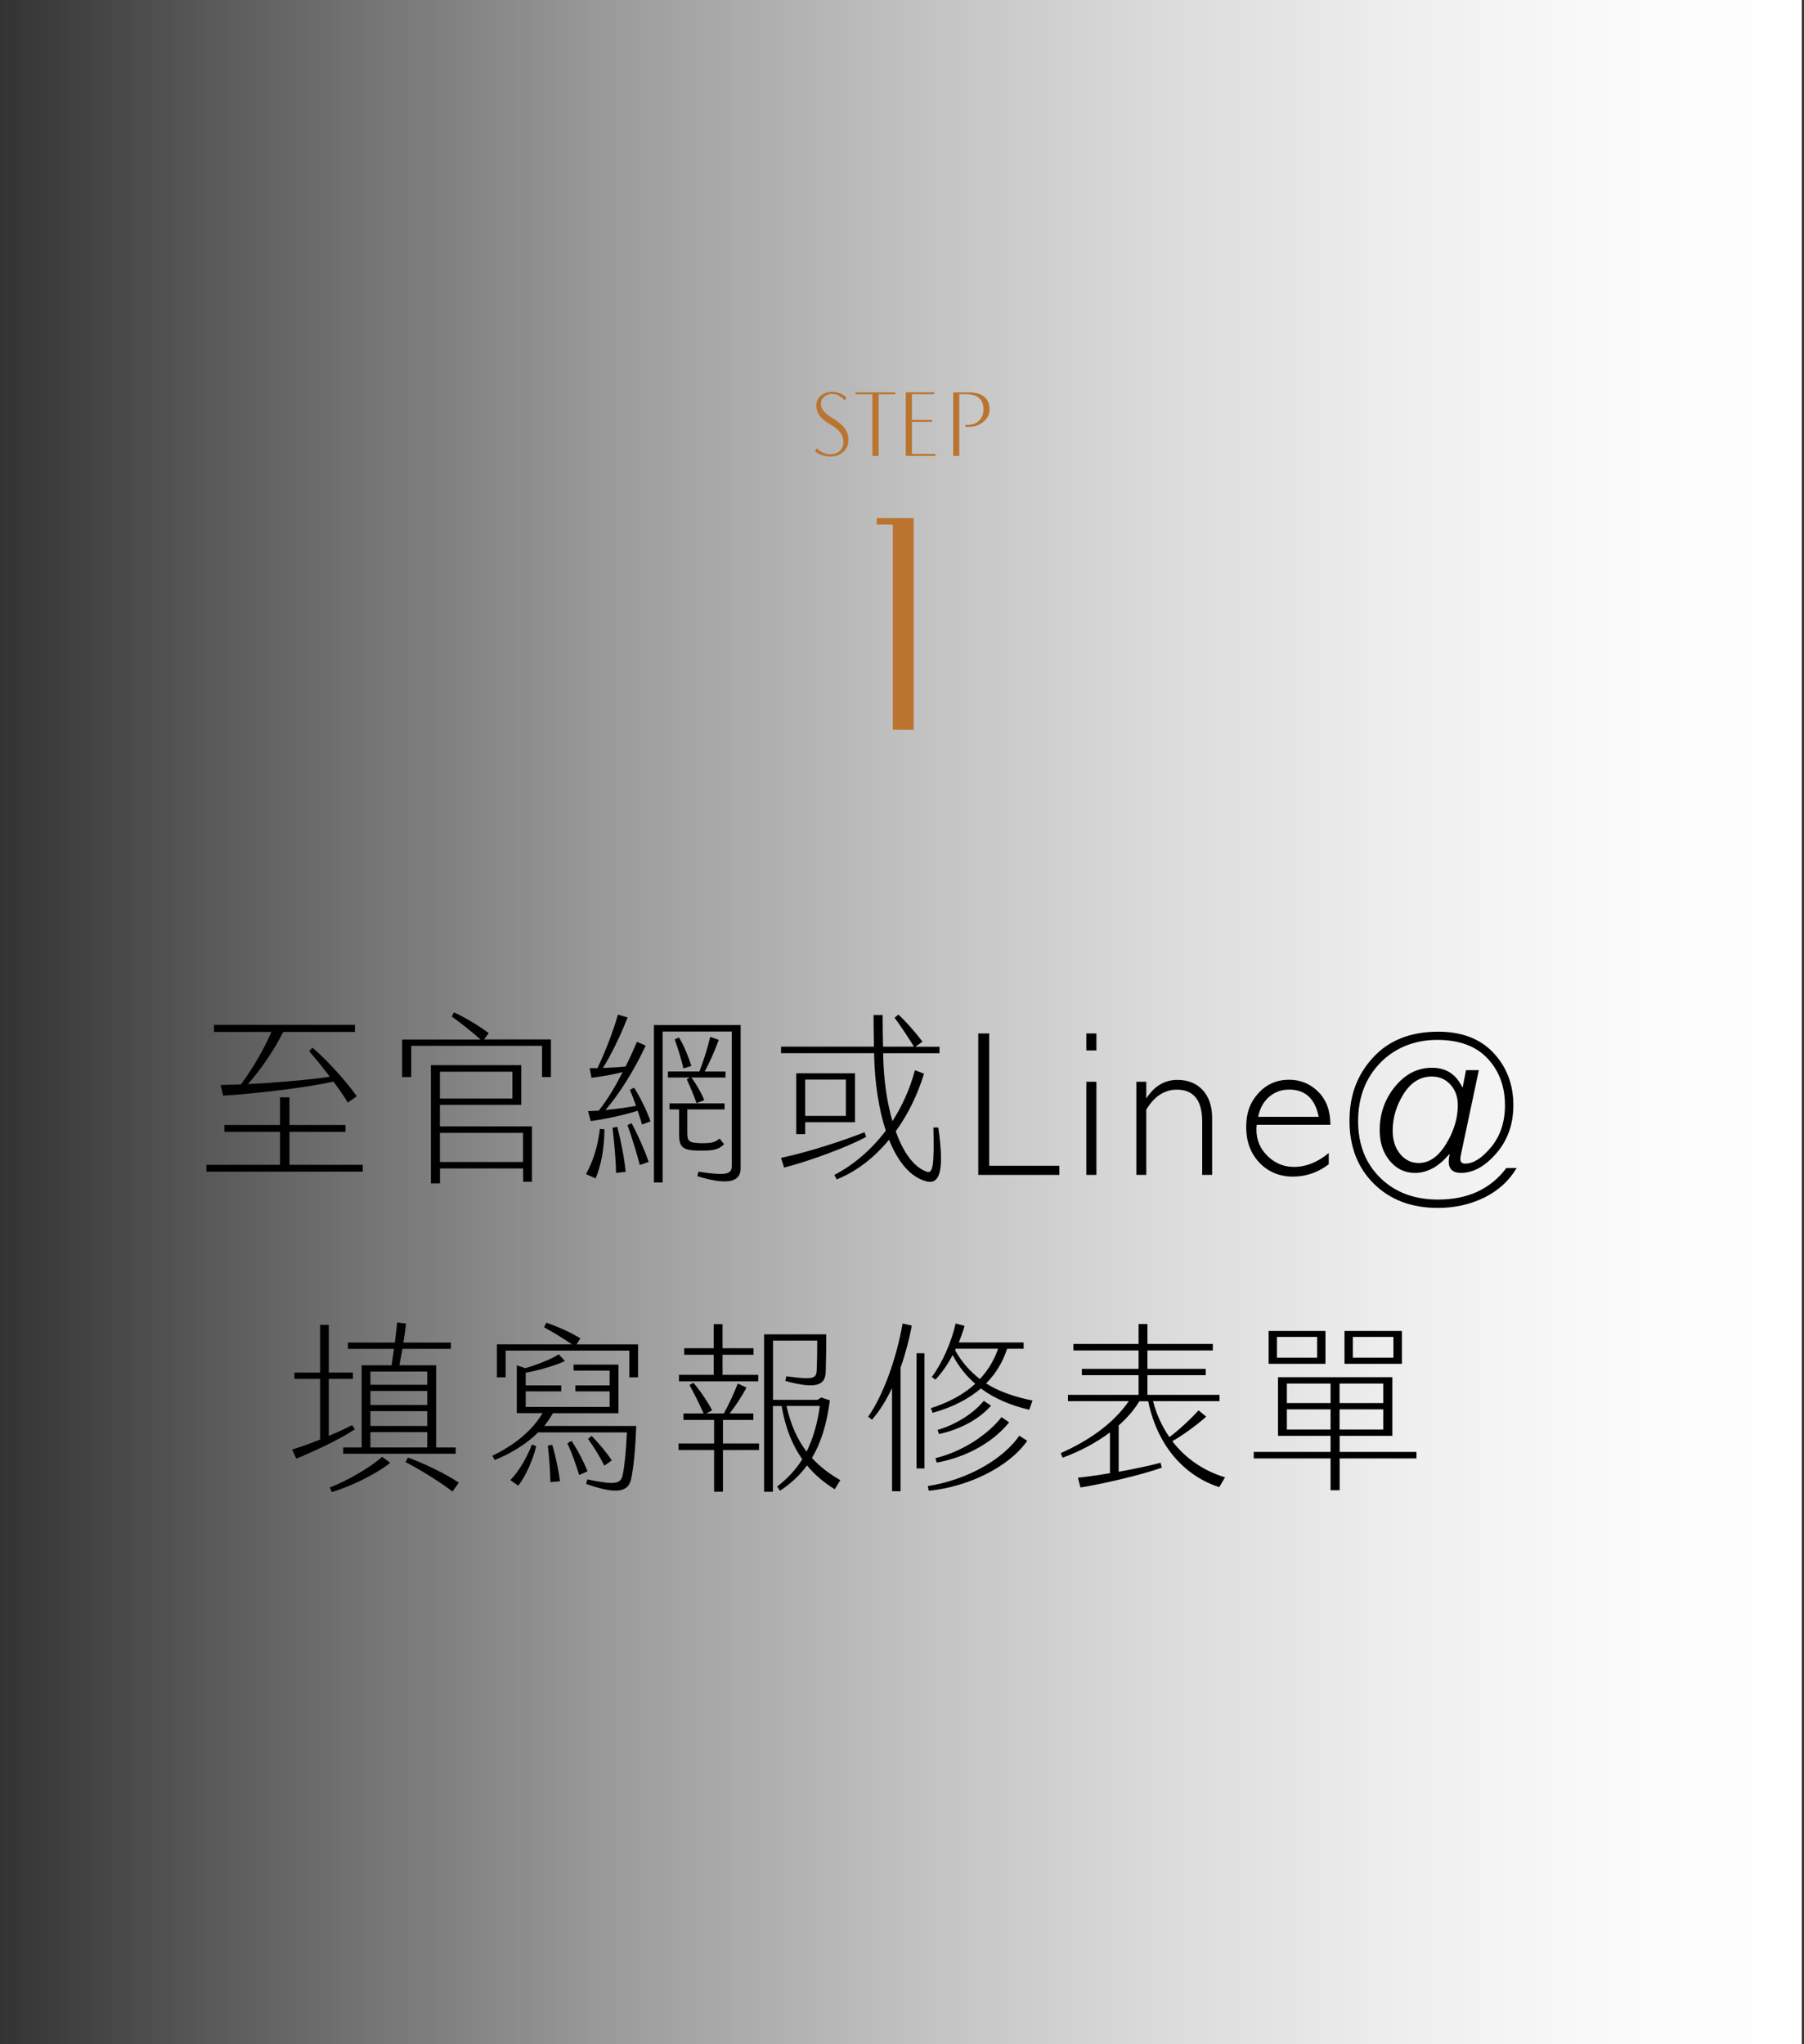 <svg width="255" height="289" viewBox="0 0 255 289" fill="none" xmlns="http://www.w3.org/2000/svg">
<rect x="0" y="0" width="255" height="289" fill="#333333" stroke="none"/>
<path d="M254.689 0H0V289H254.689V0Z" fill="url(#paint0_linear_2163_702)"/>
<path d="M51.28 164.678V165.644H29.185V164.678H39.584V160.009H31.722V159.043H39.584V155.135H40.913V159.043H48.83V160.009H40.913V164.678H51.28ZM38.365 145.885H30.252V144.886H50.169V145.885H40.031C38.724 148.545 36.753 151.324 35.043 153.267C38.985 153.061 43.722 152.659 46.619 152.225C45.595 150.868 44.517 149.543 43.701 148.621L44.158 148.11C46.205 149.826 48.993 152.931 50.43 154.983L49.156 155.873C48.699 155.08 47.948 154.006 47.131 152.909C43.243 153.799 35.511 154.668 31.537 154.896L31.177 153.387C32.027 153.387 32.996 153.332 34.041 153.311C35.653 151.194 37.297 148.338 38.365 145.885Z" fill="black"/>
<path d="M77.873 146.959V152.268H76.62V147.85H58.13V152.268H56.844V146.959H67.93C66.754 145.917 64.99 144.506 63.858 143.713L64.162 143.127C65.622 143.768 67.701 145.016 69.085 146.058L68.42 146.949H77.873V146.959ZM62.18 159.239H75.194V167.077H73.941V165.188H62.191V167.305H60.906V150.586H73.68V156.199H62.18V159.239ZM62.18 155.308H72.428V151.508H62.18V155.308ZM62.18 160.161V164.276H73.93V160.161H62.18Z" fill="black"/>
<path d="M84.798 159.597L85.441 159.651C85.419 162.333 84.984 164.71 84.189 166.599L82.827 165.991C83.797 164.254 84.472 162.213 84.798 159.607V159.597ZM89.644 153.777C90.516 155.156 91.463 157.1 91.953 158.522L90.744 158.978C90.592 158.391 90.363 157.729 90.134 157.034C87.782 157.751 85.299 158.261 83.503 158.489L83.121 157.089L84.635 157.013C85.866 155.46 86.966 153.614 88.011 151.573C86.475 151.953 84.886 152.214 83.612 152.366L83.35 151.009H84.45C85.495 148.837 86.65 145.906 87.347 143.431L88.708 143.843C87.76 146.34 86.323 149.228 85.223 150.987C86.301 150.933 87.368 150.889 88.425 150.781C88.991 149.663 89.525 148.479 90.036 147.285L91.267 147.817C89.601 151.421 87.456 154.765 85.582 156.926C86.987 156.796 88.479 156.589 89.906 156.34C89.623 155.525 89.318 154.733 89.034 154.07L89.644 153.766V153.777ZM87.26 159.314C87.771 161.258 88.283 163.907 88.436 165.666L87.074 165.818C87.074 164.102 86.813 161.453 86.584 159.434L87.249 159.303L87.26 159.314ZM89.285 158.804C90.156 160.411 91.158 162.68 91.692 164.265L90.439 164.699C90.025 163.114 89.285 160.671 88.697 159.054L89.285 158.793V158.804ZM104.694 144.918V165.112C104.694 166.773 103.496 167.794 98.574 166.284L98.726 165.644C102.952 166.284 103.442 165.948 103.442 164.721V145.83H93.663V167.175H92.432V144.918H104.694ZM94.403 151.476H98.857C99.467 149.945 100.033 148.11 100.393 146.579L101.601 147.013C101.035 148.544 100.393 150.021 99.609 151.486H102.549V152.333H97.735C98.421 153.256 99.118 154.483 99.554 155.525L98.454 155.96C98.073 154.863 97.507 153.484 97.071 152.594L97.485 152.333H94.414V151.486L94.403 151.476ZM98.781 162.658C96.352 162.658 95.993 162.072 95.993 160.281V156.839H94.632V155.992H102.418V156.839H97.147V160.183C97.147 161.355 97.43 161.583 99.118 161.616C100.425 161.638 101.111 161.518 101.71 160.954L102.353 161.768C101.503 162.582 100.719 162.691 98.792 162.658H98.781ZM97.735 150.694L96.603 151.052C96.32 149.749 95.841 148.295 95.372 146.937L95.982 146.677C96.755 147.98 97.289 149.337 97.725 150.683L97.735 150.694Z" fill="black"/>
<path d="M130.938 167.001C128.706 166.436 126.92 164.265 125.668 161.127C123.566 163.679 121.061 165.622 118.263 166.74L117.936 166.1C120.647 164.699 123.163 162.55 125.21 159.846C124.241 156.915 123.675 153.289 123.566 149.38V148.892H110.4V147.969H123.533C123.511 146.46 123.479 144.875 123.479 143.496H124.764C124.764 144.853 124.785 146.46 124.818 147.969H129.196C128.477 146.818 127.399 145.157 126.452 143.887L126.985 143.431C128.183 144.527 129.577 146.167 130.394 147.263L129.392 147.98H132.8V148.903H124.84V149.337C124.916 152.529 125.352 155.775 126.147 158.5C127.508 156.383 128.608 153.984 129.327 151.302L130.612 151.79C129.686 154.83 128.303 157.61 126.615 159.933C127.639 162.821 129.12 164.992 131.014 165.655C131.886 165.959 132.06 164.71 131.94 159.401H132.626C133.574 165.861 132.702 167.468 130.938 167.012V167.001ZM122.433 160.726C119.798 162.159 114.647 164.07 110.836 165.068L110.4 163.69C114.212 162.897 119.264 161.236 122.205 160.063L122.433 160.726ZM113.809 158.652V160.335H112.556V151.736H120.854V158.652H113.809ZM113.809 152.626V157.762H119.569V152.626H113.809Z" fill="black"/>
<path d="M139.824 146.102V164.808H149.745V166.1H138.278V146.102H139.824Z" fill="black"/>
<path d="M154.982 146.102V148.501H153.556V146.102H154.982ZM154.982 152.931V166.1H153.556V152.931H154.982Z" fill="black"/>
<path d="M162.028 152.93V155.221H162.083C163.183 153.528 164.631 152.67 166.428 152.67C167.92 152.67 169.118 153.148 170 154.103C170.882 155.058 171.339 156.383 171.339 158.066V166.1H169.934V158.598C169.934 155.558 168.736 154.049 166.352 154.049C164.598 154.049 163.161 154.993 162.028 156.872V166.1H160.624V152.93H162.028Z" fill="black"/>
<path d="M188.055 159.021H177.644C177.612 159.249 177.601 159.477 177.601 159.705C177.601 161.171 178.123 162.42 179.18 163.44C180.236 164.461 181.477 164.971 182.915 164.971C184.592 164.971 186.225 164.32 187.826 163.006V164.591C186.312 165.753 184.625 166.339 182.741 166.339C180.857 166.339 179.267 165.677 178.014 164.363C176.773 163.049 176.152 161.367 176.152 159.336C176.152 157.306 176.73 155.808 177.873 154.548C179.016 153.289 180.465 152.648 182.207 152.648C183.841 152.648 185.224 153.224 186.356 154.364C187.489 155.504 188.055 157.056 188.055 159.011V159.021ZM177.84 157.892H186.4C185.899 155.33 184.505 154.038 182.218 154.038C181.14 154.038 180.203 154.375 179.408 155.048C178.624 155.721 178.091 156.665 177.84 157.892Z" fill="black"/>
<path d="M207.242 151.291H209.039L206.6 162.788C206.48 163.288 206.426 163.646 206.426 163.863C206.426 164.297 206.654 164.504 207.123 164.504C208.266 164.504 209.497 163.722 210.792 162.148C212.088 160.574 212.731 158.608 212.731 156.242C212.731 153.603 211.914 151.41 210.281 149.651C208.647 147.893 206.262 147.013 203.148 147.013C200.033 147.013 197.224 148.088 195.122 150.238C193.031 152.387 191.975 155.134 191.975 158.478C191.975 161.822 193.02 164.46 195.1 166.512C197.191 168.564 199.914 169.585 203.279 169.585C207.482 169.585 210.694 168.097 212.927 165.123H214.386C213.308 166.947 211.773 168.336 209.791 169.313C207.809 170.28 205.631 170.768 203.246 170.768C199.522 170.768 196.505 169.628 194.207 167.359C191.91 165.09 190.755 162.115 190.755 158.446C190.755 154.776 191.877 151.899 194.109 149.478C196.342 147.057 199.413 145.852 203.3 145.852C206.633 145.852 209.235 146.85 211.108 148.848C212.981 150.846 213.918 153.321 213.918 156.252C213.918 158.934 213.112 161.192 211.511 163.049C209.91 164.895 208.244 165.817 206.513 165.817C205.359 165.817 204.781 165.285 204.781 164.211C204.781 163.928 204.825 163.592 204.901 163.223L204.847 163.168C203.377 164.938 201.754 165.817 199.99 165.817C198.574 165.817 197.387 165.242 196.44 164.102C195.492 162.962 195.024 161.518 195.024 159.781C195.024 157.447 195.743 155.384 197.191 153.614C198.64 151.845 200.371 150.954 202.407 150.954C204.444 150.954 205.816 151.877 206.698 153.712H206.752L207.221 151.313L207.242 151.291ZM200.534 164.417C202.026 164.417 203.322 163.516 204.422 161.703C205.522 159.89 206.066 158.076 206.066 156.242C206.066 155.069 205.718 154.103 205.021 153.332C204.324 152.572 203.453 152.192 202.386 152.192C200.763 152.192 199.434 153.017 198.4 154.657C197.376 156.296 196.854 158.033 196.854 159.857C196.854 161.171 197.202 162.267 197.899 163.125C198.596 163.983 199.478 164.417 200.523 164.417H200.534Z" fill="black"/>
<path d="M50.169 202.058C47.893 203.589 43.995 205.348 41.871 206.216L41.305 204.913C42.274 204.631 43.733 204.121 45.247 203.513V194.936H41.61V194.045H45.247V187.303H46.477V194.045H49.886V194.936H46.477V203.002C47.675 202.492 48.83 201.96 49.777 201.472L50.158 202.058H50.169ZM54.013 205.956L55.167 206.802C53.022 208.485 49.559 210.146 46.902 210.939L46.619 210.298C49.211 209.278 52.325 207.465 54.024 205.956H54.013ZM55.679 190.691H49.178V189.8H55.81C55.941 188.856 56.038 187.89 56.147 186.967L57.4 187.119C57.302 187.987 57.171 188.91 57.019 189.8H63.727V190.691H56.888L56.452 193.014H61.647V204.631H64.413V205.521H48.514V204.631H51.127V193.014H55.352C55.45 192.298 55.581 191.505 55.69 190.691H55.679ZM60.394 193.904H52.358V195.772H60.394V193.904ZM60.394 196.64H52.358V198.627H60.394V196.64ZM60.394 199.496H52.358V201.591H60.394V199.496ZM60.394 202.46H52.358V204.631H60.394V202.46ZM64.848 209.614L63.955 210.863C62.42 209.658 59.349 207.725 57.324 206.705L57.661 206.064C59.763 206.781 63.16 208.442 64.859 209.614H64.848Z" fill="black"/>
<path d="M76.903 201.591H89.938C89.808 204.88 89.579 207.204 89.252 208.898C88.915 210.787 87.564 211.449 82.849 209.788L83.023 209.147C87.096 209.994 87.793 209.788 88.043 208.376C88.305 207.074 88.501 205.087 88.61 202.503H76.065C74.453 204.11 72.329 205.434 69.923 206.411L69.596 205.803C72.896 204.218 75.357 202.079 76.685 199.778H73.048V193.014L74.257 193.426C75.814 192.97 77.894 192.178 78.972 191.461L79.865 192.406C78.46 193.09 75.999 193.763 74.311 194.067V195.858H79.332V196.705H74.311V198.898H86.17V196.705H81.335V195.858H86.17V193.763H81.074V192.916H87.423V199.789H78.156C77.796 200.429 77.382 201.037 76.925 201.602L76.903 201.591ZM90.189 190.05V194.718H88.958V190.94H71.469V194.718H70.239V190.05H80.834C79.582 189.181 78.166 188.335 76.914 187.651L77.219 186.988C78.678 187.499 80.627 188.313 82.032 189.214L81.499 190.061H90.178L90.189 190.05ZM75.183 204.218L75.793 204.446C75.357 206.335 74.311 208.713 73.255 210.038L72.133 209.245C73.364 208.018 74.54 205.923 75.183 204.218ZM78.058 204.251C78.548 205.879 78.983 208.007 79.157 209.408L77.796 209.538C77.796 208.138 77.622 206.064 77.437 204.381L78.047 204.251H78.058ZM83.045 207.996L81.869 208.528C81.455 207.171 80.867 205.488 80.203 204.034L80.791 203.697C81.716 205.098 82.533 206.704 83.045 207.986V207.996ZM86.475 206.466L85.43 207.204C84.842 206.053 84.025 204.674 83.121 203.426L83.633 202.991C84.733 204.142 85.735 205.336 86.475 206.466Z" fill="black"/>
<path d="M102.189 204.067H107.286V204.99H102.189V210.885H100.937V204.99H95.917V204.067H100.937V200.745H96.614V199.822H99.456C98.944 198.649 98.051 196.858 97.463 195.816L97.997 195.479C98.868 196.445 100.066 198.215 100.665 199.388L99.815 199.822H102.32C103.006 198.595 103.801 196.858 104.291 195.588L105.521 196.174C104.933 197.27 104.008 198.725 103.137 199.822H106.491V200.745H102.189V204.067ZM107.188 195.284H95.971V194.361H100.882V191.527H96.712V190.604H100.882V187.206H102.135V190.604H106.512V191.527H102.135V194.361H107.177V195.284H107.188ZM118.785 209.256L117.99 210.538C116.585 209.669 115.246 208.594 114.07 207.172C113.025 208.605 111.761 209.756 110.259 210.744L109.845 210.158C111.282 209.061 112.458 207.812 113.406 206.303C112.077 204.414 111.021 201.993 110.487 198.769H109.257V210.896H108.004V188.639H116.792C116.792 190.604 116.771 192.417 116.716 194.024C116.618 195.837 115.355 196.424 111.01 195.229L111.141 194.567C115.006 195.099 115.388 194.871 115.442 193.72C115.496 192.472 115.518 190.963 115.518 189.529H109.268V197.9H115.562L116.074 197.564L117.304 197.976C116.847 201.472 115.997 204.056 114.767 206.119C115.965 207.422 117.326 208.42 118.785 209.256ZM114.015 205.218C114.887 203.459 115.529 201.363 115.889 198.758H111.173C111.783 201.515 112.763 203.578 114.015 205.218Z" fill="black"/>
<path d="M128.891 187.402C128.531 189.312 127.998 191.353 127.301 193.329V210.82H126.092V196.239C125.297 197.9 124.372 199.431 123.25 200.712L122.716 200.278C124.818 197.314 126.713 192.113 127.584 187.108L128.891 187.412V187.402ZM129.555 191.31H130.677V207.595H129.555V191.31ZM144.071 202.97L145.204 203.687C142.645 207.367 136.906 210.201 131.276 210.755L131.145 210.092C136.829 209.202 141.828 206.238 144.082 202.97H144.071ZM145.944 197.998L145.487 199.301C142.873 198.693 140.575 197.716 138.648 196.293C137.004 197.694 134.782 198.921 131.831 199.735L131.581 199.073C134.172 198.258 136.263 197.086 137.853 195.631C136.568 194.513 135.501 193.177 134.651 191.571C133.965 192.895 133.116 194.1 132.223 195.045L131.711 194.665C133.17 192.721 134.455 189.844 135.087 187.108L136.339 187.445C136.132 188.205 135.849 188.998 135.523 189.79H144.692V190.68H142.361C141.795 192.396 140.88 194.079 139.388 195.577C141.207 196.728 143.352 197.466 145.944 197.998ZM132.223 206.141C136.034 205.218 139.574 202.873 141.566 200.343L142.645 201.081C140.085 204.251 136.034 206.141 132.397 206.77L132.223 206.13V206.141ZM132.735 202.742L132.528 202.156C135.294 201.342 137.701 199.702 139.062 198.041L140.085 198.725C138.267 200.788 135.479 202.145 132.735 202.731V202.742ZM138.517 194.958C139.693 193.677 140.565 192.222 141.076 190.669H135.109C135.087 190.745 135.033 190.821 135.011 190.897C135.98 192.613 137.134 193.905 138.517 194.958Z" fill="black"/>
<path d="M173.158 208.865L172.341 210.244C167.68 208.735 163.662 204.707 162.301 198.095H161.048C160.308 199.343 159.284 200.494 158.13 201.515V208.072C160.384 207.66 162.638 207.182 164.043 206.791L164.228 207.475C161.593 208.474 155.571 209.853 152.729 210.287L152.369 208.908C153.6 208.778 155.211 208.55 156.899 208.268V202.503C154.852 204.034 152.5 205.239 150.213 206.075L149.93 205.434C153.72 203.751 157.302 201.374 159.556 198.084H150.954V197.194H160.939V194.414H152.925V193.524H160.939V190.918H151.727V189.996H160.939V187.184H162.192V189.996H171.437V190.918H162.192V193.524H170.435V194.414H162.192V197.194H172.385V198.084H162.987C163.444 199.875 164.217 201.602 165.295 203.165C166.548 202.242 168.159 200.766 169.423 199.387L170.501 200.277C169.041 201.58 167.07 202.98 165.709 203.751C167.452 206.02 169.913 207.866 173.158 208.854V208.865Z" fill="black"/>
<path d="M188.077 206.184H177.219V205.261H188.077V202.992H180.65V194.697H196.81V202.992H189.362V205.261H200.219V206.184H189.362V210.678H188.077V206.184ZM179.321 188.161H187.358V192.808H179.321V188.161ZM186.182 191.939V189.008H180.497V191.939H186.182ZM188.077 198.356V195.598H181.902V198.356H188.077ZM188.077 202.101V199.246H181.902V202.101H188.077ZM195.525 198.356V195.598H189.351V198.356H195.525ZM195.525 202.101V199.246H189.351V202.101H195.525ZM190.048 188.161H198.16V192.808H190.048V188.161ZM196.963 191.939V189.008H191.224V191.939H196.963Z" fill="black"/>
<path d="M129.152 103.173H126.201V74.152H123.925V73.24H129.152V103.184V103.173Z" fill="#BB7430"/>
<path d="M119.918 62.242C119.918 62.948 119.645 63.523 119.112 63.958C118.633 64.349 118.056 64.544 117.402 64.544C116.564 64.544 115.823 64.294 115.181 63.806L115.453 63.393C116.03 63.947 116.683 64.218 117.402 64.218C117.936 64.218 118.371 64.055 118.709 63.741C119.047 63.426 119.21 62.991 119.21 62.438C119.21 61.493 118.6 60.679 117.37 60.006C115.987 59.235 115.333 58.312 115.388 57.216C115.42 56.662 115.649 56.217 116.095 55.88C116.52 55.554 117.043 55.392 117.674 55.392C117.947 55.403 118.197 55.446 118.426 55.511C118.992 55.652 119.406 55.913 119.667 56.271L119.341 56.597C119.199 56.39 118.992 56.195 118.742 56.032C118.393 55.804 118.034 55.685 117.653 55.685C117.217 55.685 116.847 55.804 116.542 56.054C116.237 56.293 116.074 56.608 116.041 56.988C115.987 57.737 116.509 58.431 117.62 59.083C118.524 59.604 119.145 60.147 119.504 60.69C119.787 61.124 119.929 61.645 119.929 62.231L119.918 62.242Z" fill="#BB7430"/>
<path d="M126.56 55.739H124.197V64.457H123.315V55.739H120.93V55.468H126.56V55.739Z" fill="#BB7430"/>
<path d="M132.223 64.447H128.031V55.457H132.071V55.728H128.902V59.365H131.755V59.637H128.902V64.164H132.223V64.436V64.447Z" fill="#BB7430"/>
<path d="M139.868 57.9C139.868 58.584 139.574 59.17 138.997 59.648C138.409 60.126 137.723 60.353 136.917 60.343C136.732 60.343 136.59 60.343 136.47 60.343V60.071H136.732C137.45 60.071 138.017 59.854 138.43 59.42C138.812 59.029 139.008 58.519 139.008 57.889C139.008 56.423 138.169 55.707 136.492 55.728H135.599V64.457H134.739V55.479C135.174 55.479 135.839 55.468 136.753 55.468C138.844 55.457 139.879 56.271 139.879 57.911L139.868 57.9Z" fill="#BB7430"/>
<defs>
<linearGradient id="paint0_linear_2163_702" x1="0" y1="144.505" x2="254.689" y2="144.505" gradientUnits="userSpaceOnUse">
<stop stop-color="white" stop-opacity="0"/>
<stop offset="0.03" stop-color="white" stop-opacity="0.05"/>
<stop offset="0.19" stop-color="white" stop-opacity="0.3"/>
<stop offset="0.34" stop-color="white" stop-opacity="0.51"/>
<stop offset="0.5" stop-color="white" stop-opacity="0.69"/>
<stop offset="0.64" stop-color="white" stop-opacity="0.82"/>
<stop offset="0.78" stop-color="white" stop-opacity="0.92"/>
<stop offset="0.9" stop-color="white" stop-opacity="0.98"/>
<stop offset="1" stop-color="white"/>
</linearGradient>
</defs>
</svg>
